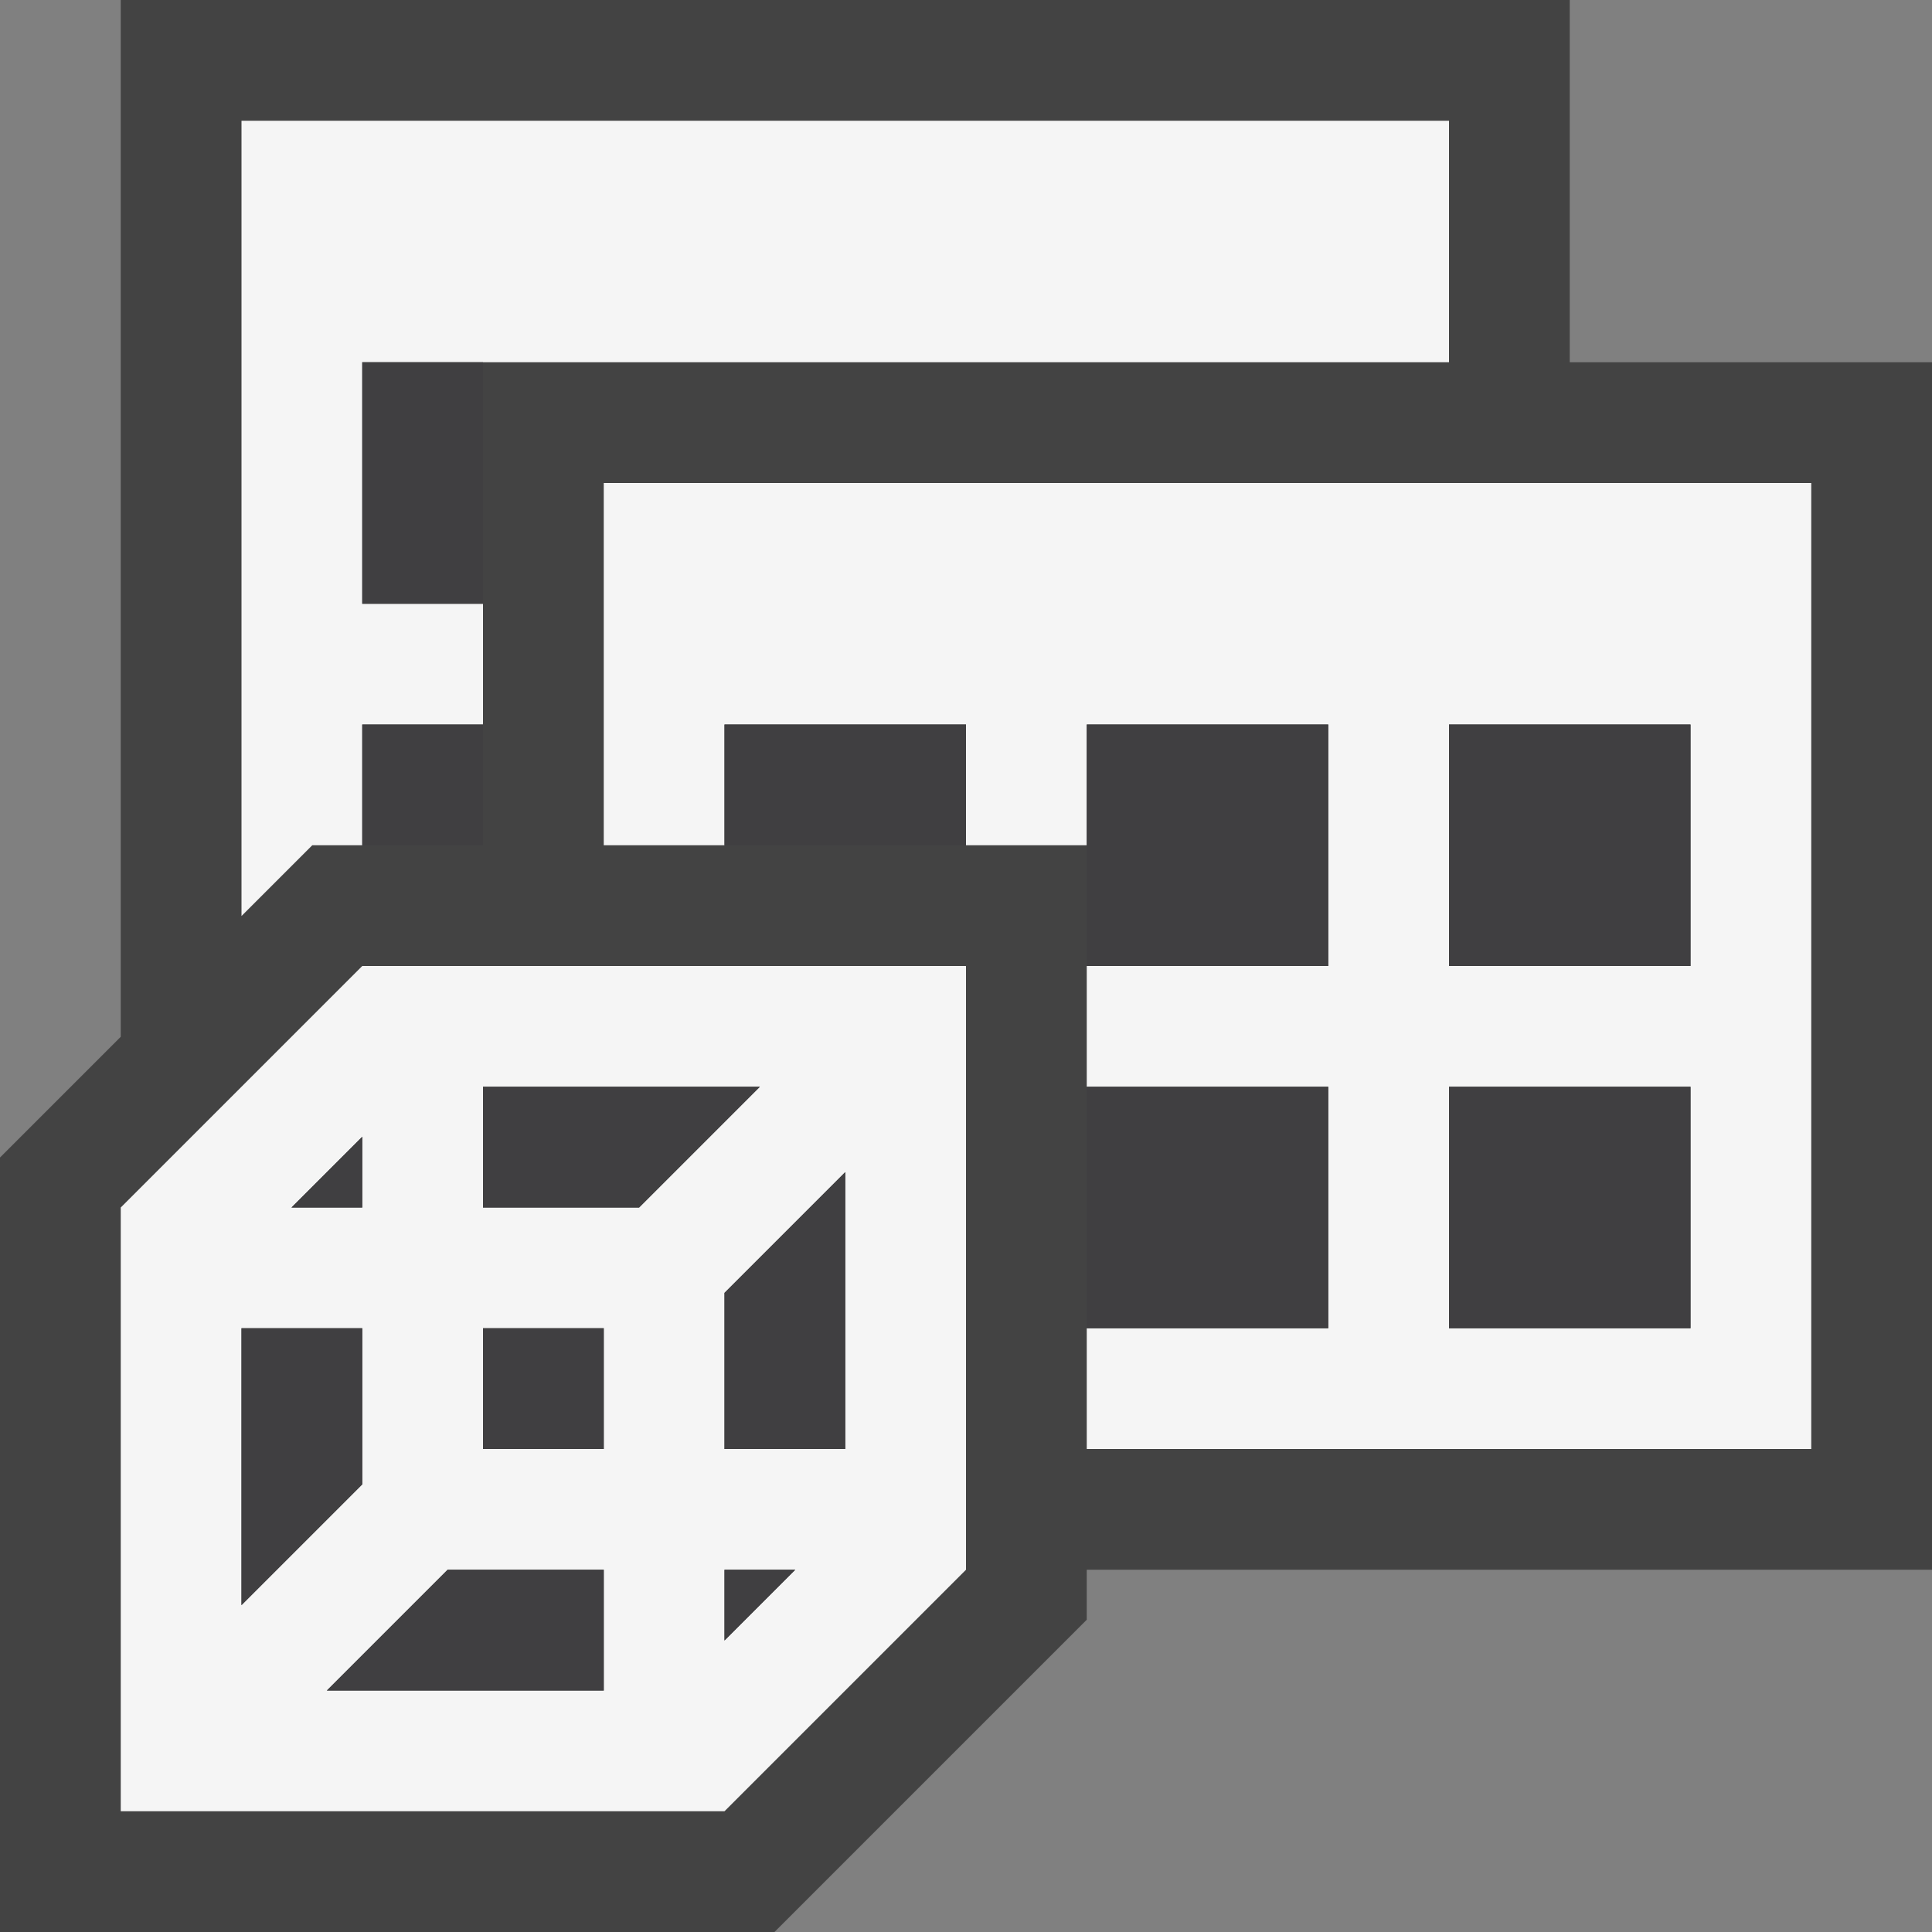 <svg xmlns="http://www.w3.org/2000/svg" viewBox="0 0 16 16"><rect x="0" y="0" width="16" height="16" fill="#808080" stroke="none"/><style>.st0{fill:#434343}.st1{fill:none}.st2{fill:#f5f5f5}.st3{fill:#403F41}</style><path class="st0" d="M16 3h-3V0H1v8.586l-1 1V16h6.414L9 13.414V13h7z" id="outline"/><g id="icon_x5F_bg"><path class="st1" d="M6.293 9H4v1h1.293zM6 12h1V9.707l-1 1zM3 11H2v2.293l1-1zM3 9.414L2.414 10H3zM6 13.586L6.586 13H6zM4 11h1v1H4zM5 14v-1H3.707l-1 1zM12 6h2v2h-2zM12 9h2v2h-2z"/><path class="st2" d="M5 4v3h1V6h2v1h1V6h2v2H9v1h2v2H9v1h6V4H5zm9 7h-2V9h2v2zm0-3h-2V6h2v2z"/><path class="st2" d="M3 7V6h1V5H3V3h9V1H2v6.586L2.586 7zM1 10v5h5l2-2V8H3l-2 2zm2-.586V10h-.586L3 9.414zM2 11h1v1.293l-1 1V11zm4 2.586V13h.586L6 13.586zM7 12H6v-1.293l1-1V12zM4 9h2.293l-1 1H4V9zm0 2h1v1H4v-1zm1 2v1H2.707l1-1H5z"/></g><g id="icon_x5F_fg"><path class="st3" d="M3 3h1v2H3zM9 9h2v2H9zM6 6h2v1H6zM12 9h2v2h-2zM12 6h2v2h-2zM9 7v1h2V6H9zM3 6h1v1H3zM2.707 14H5v-1H3.707zM3 11H2v2.293l1-1zM6 13.586L6.586 13H6zM4 11h1v1H4zM6 12h1V9.707l-1 1zM4 9v1h1.293l1-1zM3 9.414L2.414 10H3z"/></g></svg>